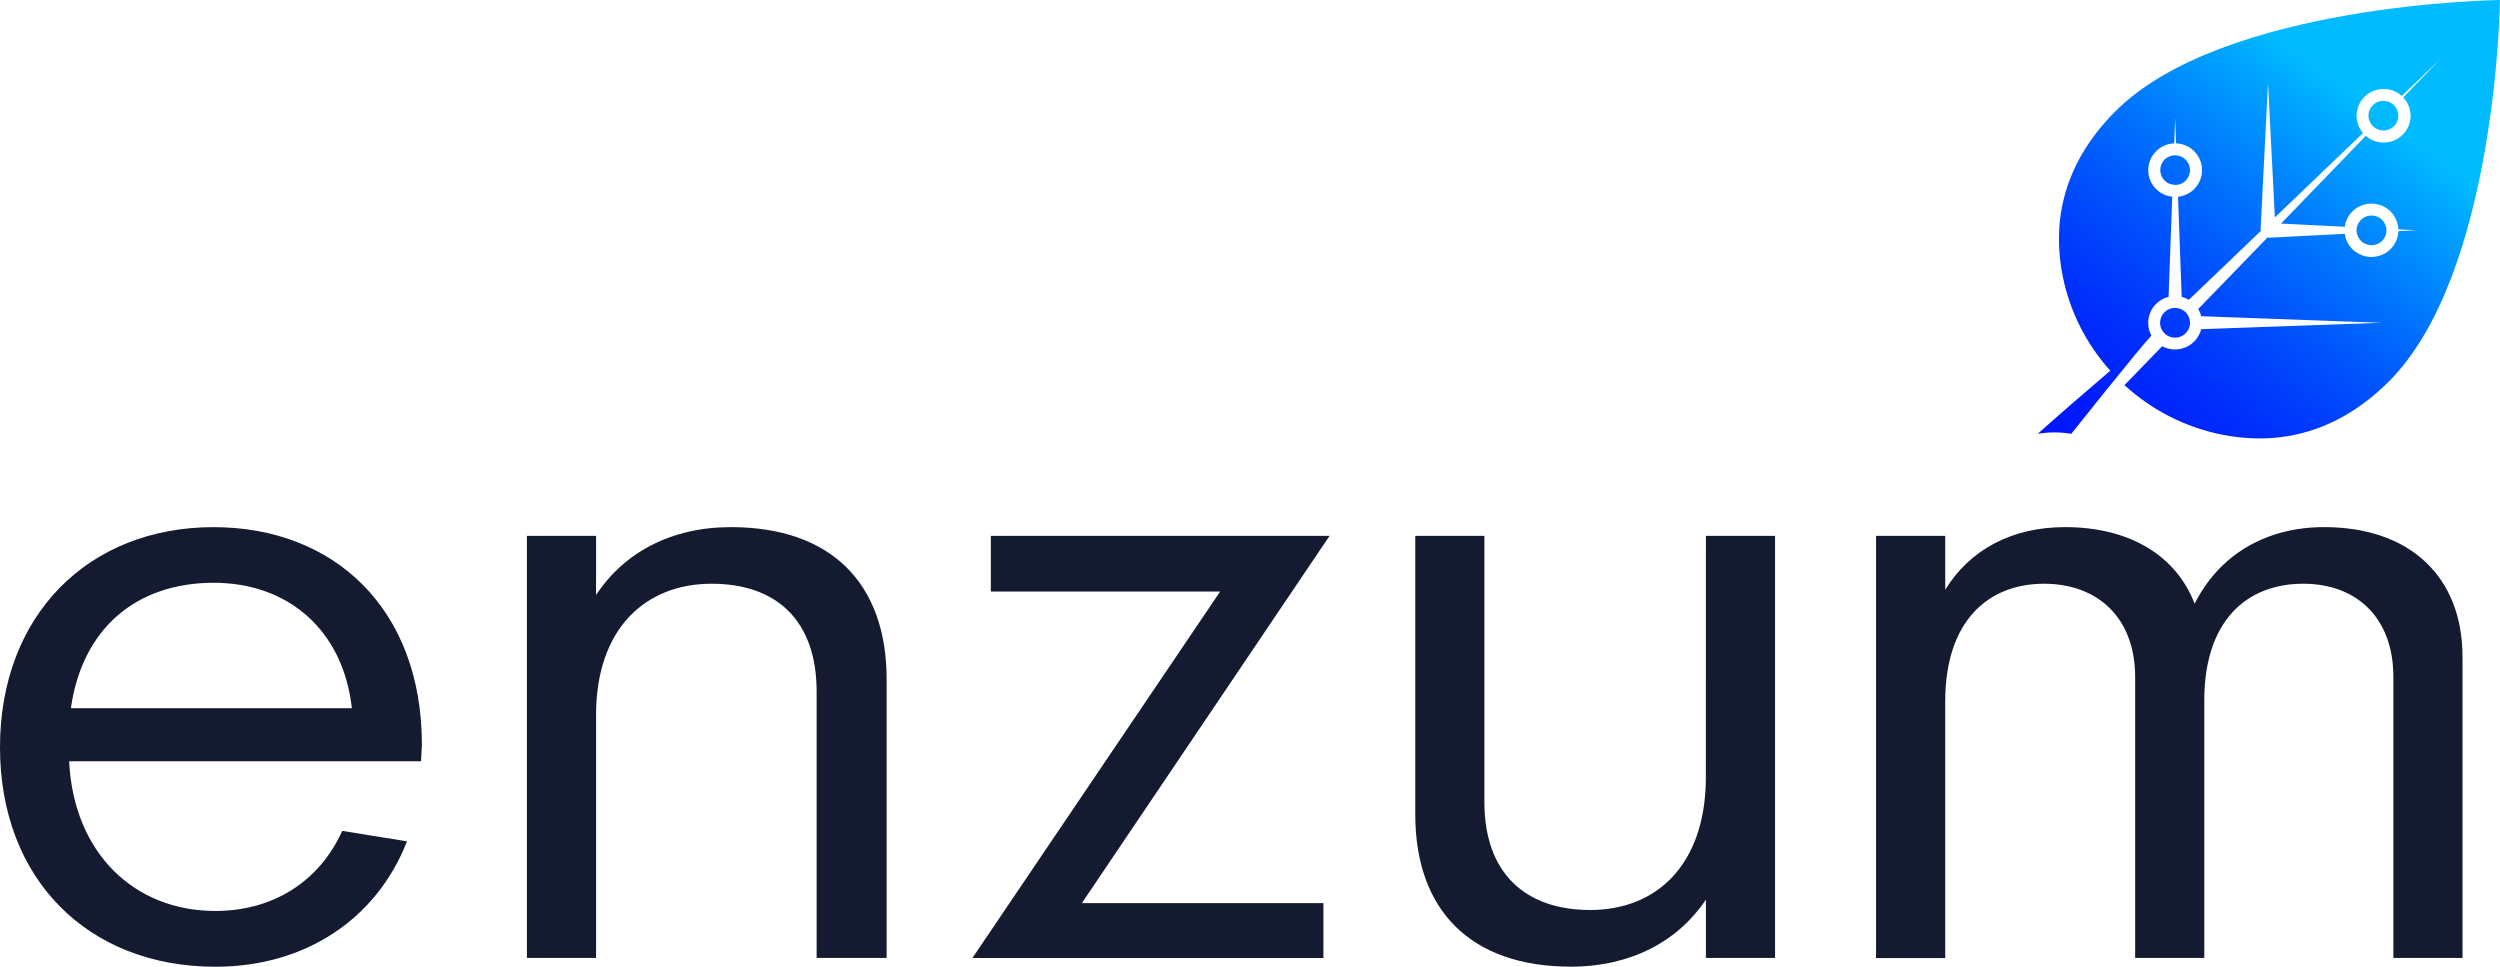 <?xml version="1.0" encoding="UTF-8"?>
<!-- Generated by Pixelmator Pro 3.5.7 -->
<svg width="150" height="58" viewBox="0 0 150 58" xmlns="http://www.w3.org/2000/svg">
    <g id="Layer2">
        <g id="Layer1-2">
            <path id="Path" fill="#141a30" stroke="none" d="M 25.263 45.676 L 4.149 45.676 C 4.412 51.162 8.035 54.658 12.919 54.658 C 16.393 54.658 19.168 52.882 20.534 49.853 L 24.42 50.48 C 22.582 55.183 18.276 58.005 12.919 58.005 C 5.252 58 0 52.725 0 44.84 C 0 36.904 5.304 31.629 12.815 31.629 C 20.008 31.629 25.314 36.488 25.314 44.684 Z M 4.263 42.49 L 21.112 42.49 C 20.586 37.788 17.278 34.966 12.815 34.966 C 8.193 34.971 4.937 37.687 4.254 42.49 Z"/>
            <path id="path1" fill="#141a30" stroke="none" d="M 53.199 40.768 L 53.199 57.478 L 48.998 57.478 L 48.998 41.498 C 48.998 37.217 46.582 35.024 42.696 35.024 C 38.749 35.024 35.763 37.689 35.763 42.909 L 35.763 57.478 L 31.615 57.478 L 31.615 32.152 L 35.763 32.152 L 35.763 35.703 C 37.445 33.143 40.281 31.627 43.852 31.627 C 49.895 31.629 53.199 35.024 53.199 40.768 Z"/>
            <path id="path2" fill="#141a30" stroke="none" d="M 79.773 32.152 L 64.911 54.188 L 79.405 54.188 L 79.405 57.48 L 58.345 57.48 L 73.208 35.494 L 59.449 35.494 L 59.449 32.152 Z"/>
            <path id="path3" fill="#141a30" stroke="none" d="M 102.354 32.152 L 106.503 32.152 L 106.503 57.478 L 102.354 57.478 L 102.354 53.979 C 100.674 56.486 97.838 58 94.263 58 C 88.224 58 84.916 54.606 84.916 48.861 L 84.916 32.152 L 89.064 32.152 L 89.064 48.124 C 89.064 52.407 91.533 54.6 95.419 54.6 C 99.357 54.6 102.298 51.935 102.351 46.762 Z"/>
            <path id="path4" fill="#141a30" stroke="none" d="M 147.75 39.41 L 147.75 57.478 L 143.602 57.478 L 143.602 40.611 C 143.602 37.06 141.392 35.024 138.193 35.024 C 134.779 35.024 132.257 37.269 132.257 42.022 L 132.257 57.478 L 128.109 57.478 L 128.109 40.611 C 128.109 37.06 125.85 35.024 122.646 35.024 C 119.233 35.024 116.713 37.321 116.713 42.078 L 116.713 57.483 L 112.563 57.483 L 112.563 32.152 L 116.713 32.152 L 116.713 35.389 C 118.183 32.986 120.704 31.627 123.906 31.627 C 127.794 31.627 130.577 33.352 131.679 36.223 C 133.151 33.298 135.933 31.627 139.453 31.627 C 144.6 31.629 147.75 34.606 147.75 39.41 Z"/>
            <linearGradient id="linearGradient1" x1="125.124" y1="28.139" x2="141.609" y2="6.109" gradientUnits="userSpaceOnUse">
                <stop offset="1e-05" stop-color="#0015fb" stop-opacity="1"/>
                <stop offset="0.12" stop-color="#001cfb" stop-opacity="1"/>
                <stop offset="0.29" stop-color="#002efc" stop-opacity="1"/>
                <stop offset="0.48" stop-color="#004cfc" stop-opacity="1"/>
                <stop offset="0.7" stop-color="#0076fd" stop-opacity="1"/>
                <stop offset="0.94" stop-color="#00abff" stop-opacity="1"/>
                <stop offset="1" stop-color="#00bbff" stop-opacity="1"/>
            </linearGradient>
            <path id="path5" fill="url(#linearGradient1)" stroke="none" d="M 129.868 18.737 C 129.642 18.964 129.554 19.294 129.636 19.602 C 129.68 19.751 129.76 19.887 129.868 19.999 C 129.979 20.108 130.115 20.187 130.265 20.229 C 130.576 20.312 130.909 20.225 131.138 19.999 C 131.199 19.935 131.252 19.864 131.296 19.787 C 131.409 19.575 131.431 19.326 131.357 19.098 C 131.34 19.048 131.319 18.997 131.296 18.941 C 131.252 18.865 131.199 18.795 131.138 18.732 C 131.073 18.673 131.001 18.62 130.925 18.576 C 130.873 18.552 130.822 18.532 130.767 18.513 C 130.537 18.443 130.289 18.467 130.077 18.579 C 130 18.622 129.93 18.675 129.868 18.737 Z M 126.902 6.7 C 123.554 10.068 123.169 13.669 123.775 16.63 C 124.207 18.717 125.187 20.653 126.617 22.241 C 125.168 23.482 123.404 25.004 122.266 26.028 C 122.932 25.917 123.611 25.917 124.277 26.028 C 124.277 26.028 128.383 20.864 129.085 20.137 C 128.745 19.51 128.86 18.735 129.368 18.232 C 129.573 18.027 129.831 17.881 130.115 17.812 L 130.334 11.805 C 129.715 11.738 129.19 11.325 128.984 10.741 C 128.778 10.158 128.927 9.509 129.368 9.073 C 129.655 8.782 130.044 8.614 130.454 8.603 L 130.508 7.057 L 130.562 8.603 C 130.973 8.613 131.363 8.781 131.651 9.073 C 132.091 9.511 132.24 10.16 132.033 10.744 C 131.826 11.327 131.301 11.741 130.682 11.808 L 130.901 17.812 C 131.053 17.848 131.199 17.907 131.332 17.988 L 135.684 13.823 L 135.632 13.823 L 136.082 4.969 L 136.492 13.044 L 141.78 7.984 C 141.226 7.337 141.274 6.375 141.89 5.786 C 142.505 5.197 143.475 5.185 144.106 5.758 L 146.447 3.519 L 144.191 5.844 C 144.786 6.467 144.782 7.445 144.181 8.063 C 143.58 8.681 142.596 8.72 141.947 8.151 L 136.863 13.414 L 140.684 13.605 C 140.797 12.779 141.527 12.177 142.366 12.218 C 143.204 12.258 143.871 12.929 143.902 13.762 L 144.982 13.815 L 143.902 13.868 C 143.881 14.507 143.48 15.073 142.881 15.308 C 142.282 15.543 141.599 15.403 141.144 14.951 C 140.892 14.703 140.732 14.379 140.687 14.03 L 136.08 14.265 L 136.08 14.219 L 131.891 18.543 C 131.975 18.675 132.035 18.82 132.071 18.972 L 142.884 19.367 L 132.071 19.751 C 131.949 20.233 131.61 20.632 131.153 20.832 C 130.695 21.032 130.17 21.011 129.729 20.775 L 127.47 23.108 C 129.097 24.602 131.105 25.627 133.276 26.07 C 136.254 26.672 139.874 26.288 143.261 22.96 C 149.809 16.533 150 0 150 0 C 150 0 133.372 0.19 126.902 6.7 Z M 130.648 11.089 C 130.834 11.06 131.006 10.972 131.138 10.84 C 131.383 10.595 131.464 10.231 131.346 9.907 C 131.228 9.582 130.931 9.354 130.585 9.321 C 130.528 9.321 130.472 9.321 130.427 9.321 C 130.219 9.338 130.023 9.428 129.875 9.575 C 129.53 9.923 129.53 10.481 129.875 10.829 C 130.006 10.962 130.176 11.049 130.361 11.078 C 130.456 11.096 130.553 11.098 130.648 11.086 Z M 142.454 7.64 C 142.817 7.924 143.337 7.887 143.656 7.555 C 143.974 7.223 143.986 6.706 143.684 6.36 C 143.67 6.339 143.654 6.321 143.637 6.303 C 143.619 6.285 143.599 6.269 143.577 6.256 C 143.226 5.965 142.711 5.984 142.382 6.298 C 142.053 6.613 142.015 7.123 142.295 7.482 C 142.316 7.512 142.34 7.54 142.367 7.565 C 142.394 7.591 142.423 7.614 142.454 7.634 Z M 142.928 14.459 C 143.073 14.313 143.163 14.123 143.184 13.918 C 143.192 13.859 143.192 13.799 143.184 13.74 C 143.165 13.535 143.075 13.344 142.928 13.199 C 142.696 12.966 142.355 12.877 142.038 12.969 C 141.721 13.061 141.481 13.318 141.412 13.638 C 141.388 13.756 141.388 13.877 141.412 13.995 C 141.476 14.317 141.714 14.578 142.031 14.673 C 142.348 14.769 142.691 14.683 142.925 14.45 Z"/>
        </g>
    </g>
</svg>
